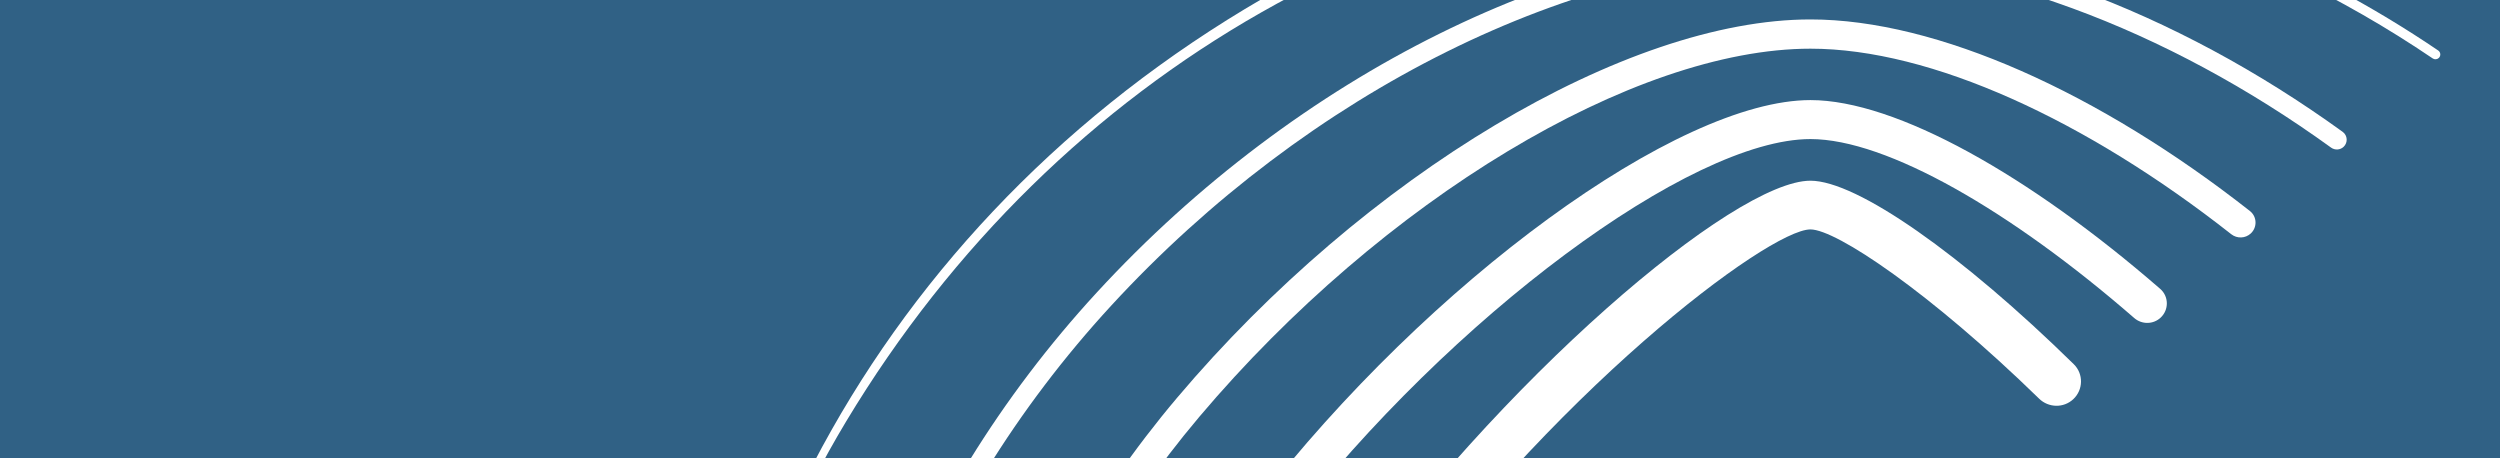 <svg width="600" height="110" viewBox="0 0 600 110" fill="none" xmlns="http://www.w3.org/2000/svg">
<rect x="0" y="0" width="600" height="110" fill="#333333" stroke="none"/>
<g clip-path="url(#clip0_250_6384)">
<rect width="600" height="110" fill="#306185"/>
<path d="M555.893 182.845C588.121 242.14 577.843 287.842 574.434 303.961C563.773 354.496 520.725 414.13 434.501 415.946C348.278 414.12 305.219 354.485 294.569 303.961C290.735 285.814 282.007 221.295 330.322 153.155C372.159 94.158 424.52 55.06 434.501 55.06C440.694 55.06 463.216 70.169 489.395 95.687C491.66 97.895 495.27 97.968 497.583 95.81V95.81C500.003 93.552 500.076 89.733 497.713 87.415C470.844 61.064 445.664 43.369 434.501 43.369C416.195 43.369 360.128 90.909 320.786 146.391C286.329 194.993 272.248 254.797 283.132 306.372C294.686 361.122 341.227 425.736 434.385 427.637H434.501H434.618C527.786 425.726 574.328 361.122 585.87 306.372C594.68 264.619 586.969 217.536 565.483 175.324C563.913 172.24 560.02 171.242 557.104 173.108V173.108C554.615 174.7 553.667 177.876 554.875 180.573L555.893 182.845Z" fill="white"/>
<path d="M581.941 155.869C580.953 157.322 580.857 159.21 581.675 160.765C602.453 200.244 611.403 244.599 606.184 287.173C601.384 326.398 582.94 363.065 554.28 390.429C522.573 420.692 481.139 437.002 434.565 437.618C387.875 437.013 346.43 420.692 314.733 390.429C286.063 363.065 267.629 326.398 262.829 287.173C256.044 231.807 272.896 173.288 309.063 126.63C348.235 76.074 405.693 33.377 434.512 33.377C452.852 33.377 482.777 50.726 512.213 76.325C514.042 77.915 516.782 77.888 518.554 76.233V76.233C520.57 74.351 520.535 71.141 518.453 69.332C487.146 42.146 455.054 24.021 434.512 24.021C402.667 24.021 343.064 67.484 301.673 120.906C264.019 169.497 246.466 230.523 253.549 288.32C258.614 329.69 278.057 368.353 308.288 397.204C341.737 429.123 385.358 446.336 434.586 446.984C483.687 446.347 527.319 429.134 560.757 397.204C590.989 368.353 610.421 329.68 615.496 288.32C620.947 243.796 611.595 197.453 589.868 156.265C588.908 154.444 586.848 153.5 584.834 153.925V153.925C583.657 154.174 582.618 154.874 581.941 155.869V155.869Z" fill="white"/>
<path d="M609.374 138.608C608.873 139.577 608.889 140.731 609.407 141.691C630.684 181.173 640.954 225.998 637.998 270.088C634.653 319.985 613.033 366.761 577.142 401.792C539.573 438.458 488.912 458.877 434.533 459.292C380.102 458.877 329.441 438.458 291.872 401.792C255.981 366.75 234.361 319.975 231.016 270.088C226.96 209.551 247.666 147.559 287.847 100.02C331.808 48.02 392.122 11.683 434.512 11.683C463.473 11.683 500.739 28.87 535.499 56.21C536.897 57.31 538.892 57.239 540.193 56.025V56.025C541.783 54.54 541.691 51.989 539.98 50.645C503.905 22.315 464.929 4.664 434.512 4.664C390.201 4.664 327.678 42.01 282.485 95.486C241.146 144.406 219.835 208.213 224.018 270.555C227.48 322.173 249.843 370.562 286.977 406.814C325.841 444.755 378.233 465.886 434.544 466.31C490.802 465.886 543.184 444.755 582.059 406.814C619.192 370.562 641.555 322.173 645.017 270.555C648.058 225.282 637.574 179.272 615.82 138.719C615.059 137.3 613.46 136.551 611.878 136.854L611.669 136.894C610.682 137.083 609.836 137.715 609.374 138.608V138.608Z" fill="white"/>
<path d="M638.201 120.618C637.616 121.344 637.534 122.353 637.987 123.169C659.876 162.612 671.134 207.048 669.832 252.855C666.19 380.353 562.828 480.561 434.512 480.986C306.186 480.561 202.813 380.342 199.181 252.855C197.291 186.477 221.258 122.734 266.684 73.357C313.969 21.952 378.276 -9.978 434.502 -9.978C475.109 -9.978 519.884 6.806 559.457 35.425C560.373 36.088 561.632 36.016 562.458 35.245V35.245C563.534 34.241 563.433 32.505 562.24 31.643C521.848 2.44 476.073 -14.661 434.502 -14.661C377.012 -14.661 311.378 17.853 263.244 70.182C216.978 120.461 192.577 185.384 194.499 252.982C198.204 383.018 303.627 485.223 434.502 485.658C565.366 485.223 670.788 383.018 674.494 252.982C675.824 206.346 664.367 161.115 642.098 120.966C641.555 119.988 640.4 119.529 639.331 119.86L639.303 119.869C638.87 120.003 638.486 120.264 638.201 120.618V120.618Z" fill="white"/>
<path d="M667.17 104.382C697.263 156.923 708.474 217.452 697.866 280.856C678.53 396.482 582.77 487.272 466.326 500.8C280.468 522.409 126.359 351.852 177.137 162.267C182.882 140.796 191.643 120.121 203.111 101.082C254.059 16.483 340.58 -31.662 434.502 -31.662C488.542 -31.662 540.083 -15.626 583.858 14.027C584.309 14.332 584.911 14.286 585.308 13.913V13.913C585.848 13.406 585.78 12.528 585.166 12.113C521.818 -30.807 442.356 -45.484 362.401 -24.622C340.049 -18.792 318.514 -9.745 298.732 2.19C207.379 57.291 158.226 153.527 165.754 255.987C175.577 389.729 286.181 497.615 420.103 504.623C575.221 512.736 704.004 388.88 704.004 235.504C704.004 188.239 691.679 142.957 668.965 102.937C668.642 102.366 667.905 102.186 667.353 102.541V102.541C666.826 102.88 666.669 103.58 667.001 104.111L667.17 104.382Z" fill="white"/>
</g>
<defs>
<clipPath id="clip0_250_6384">
<rect width="600" height="110" fill="white"/>
</clipPath>
</defs>
</svg>
